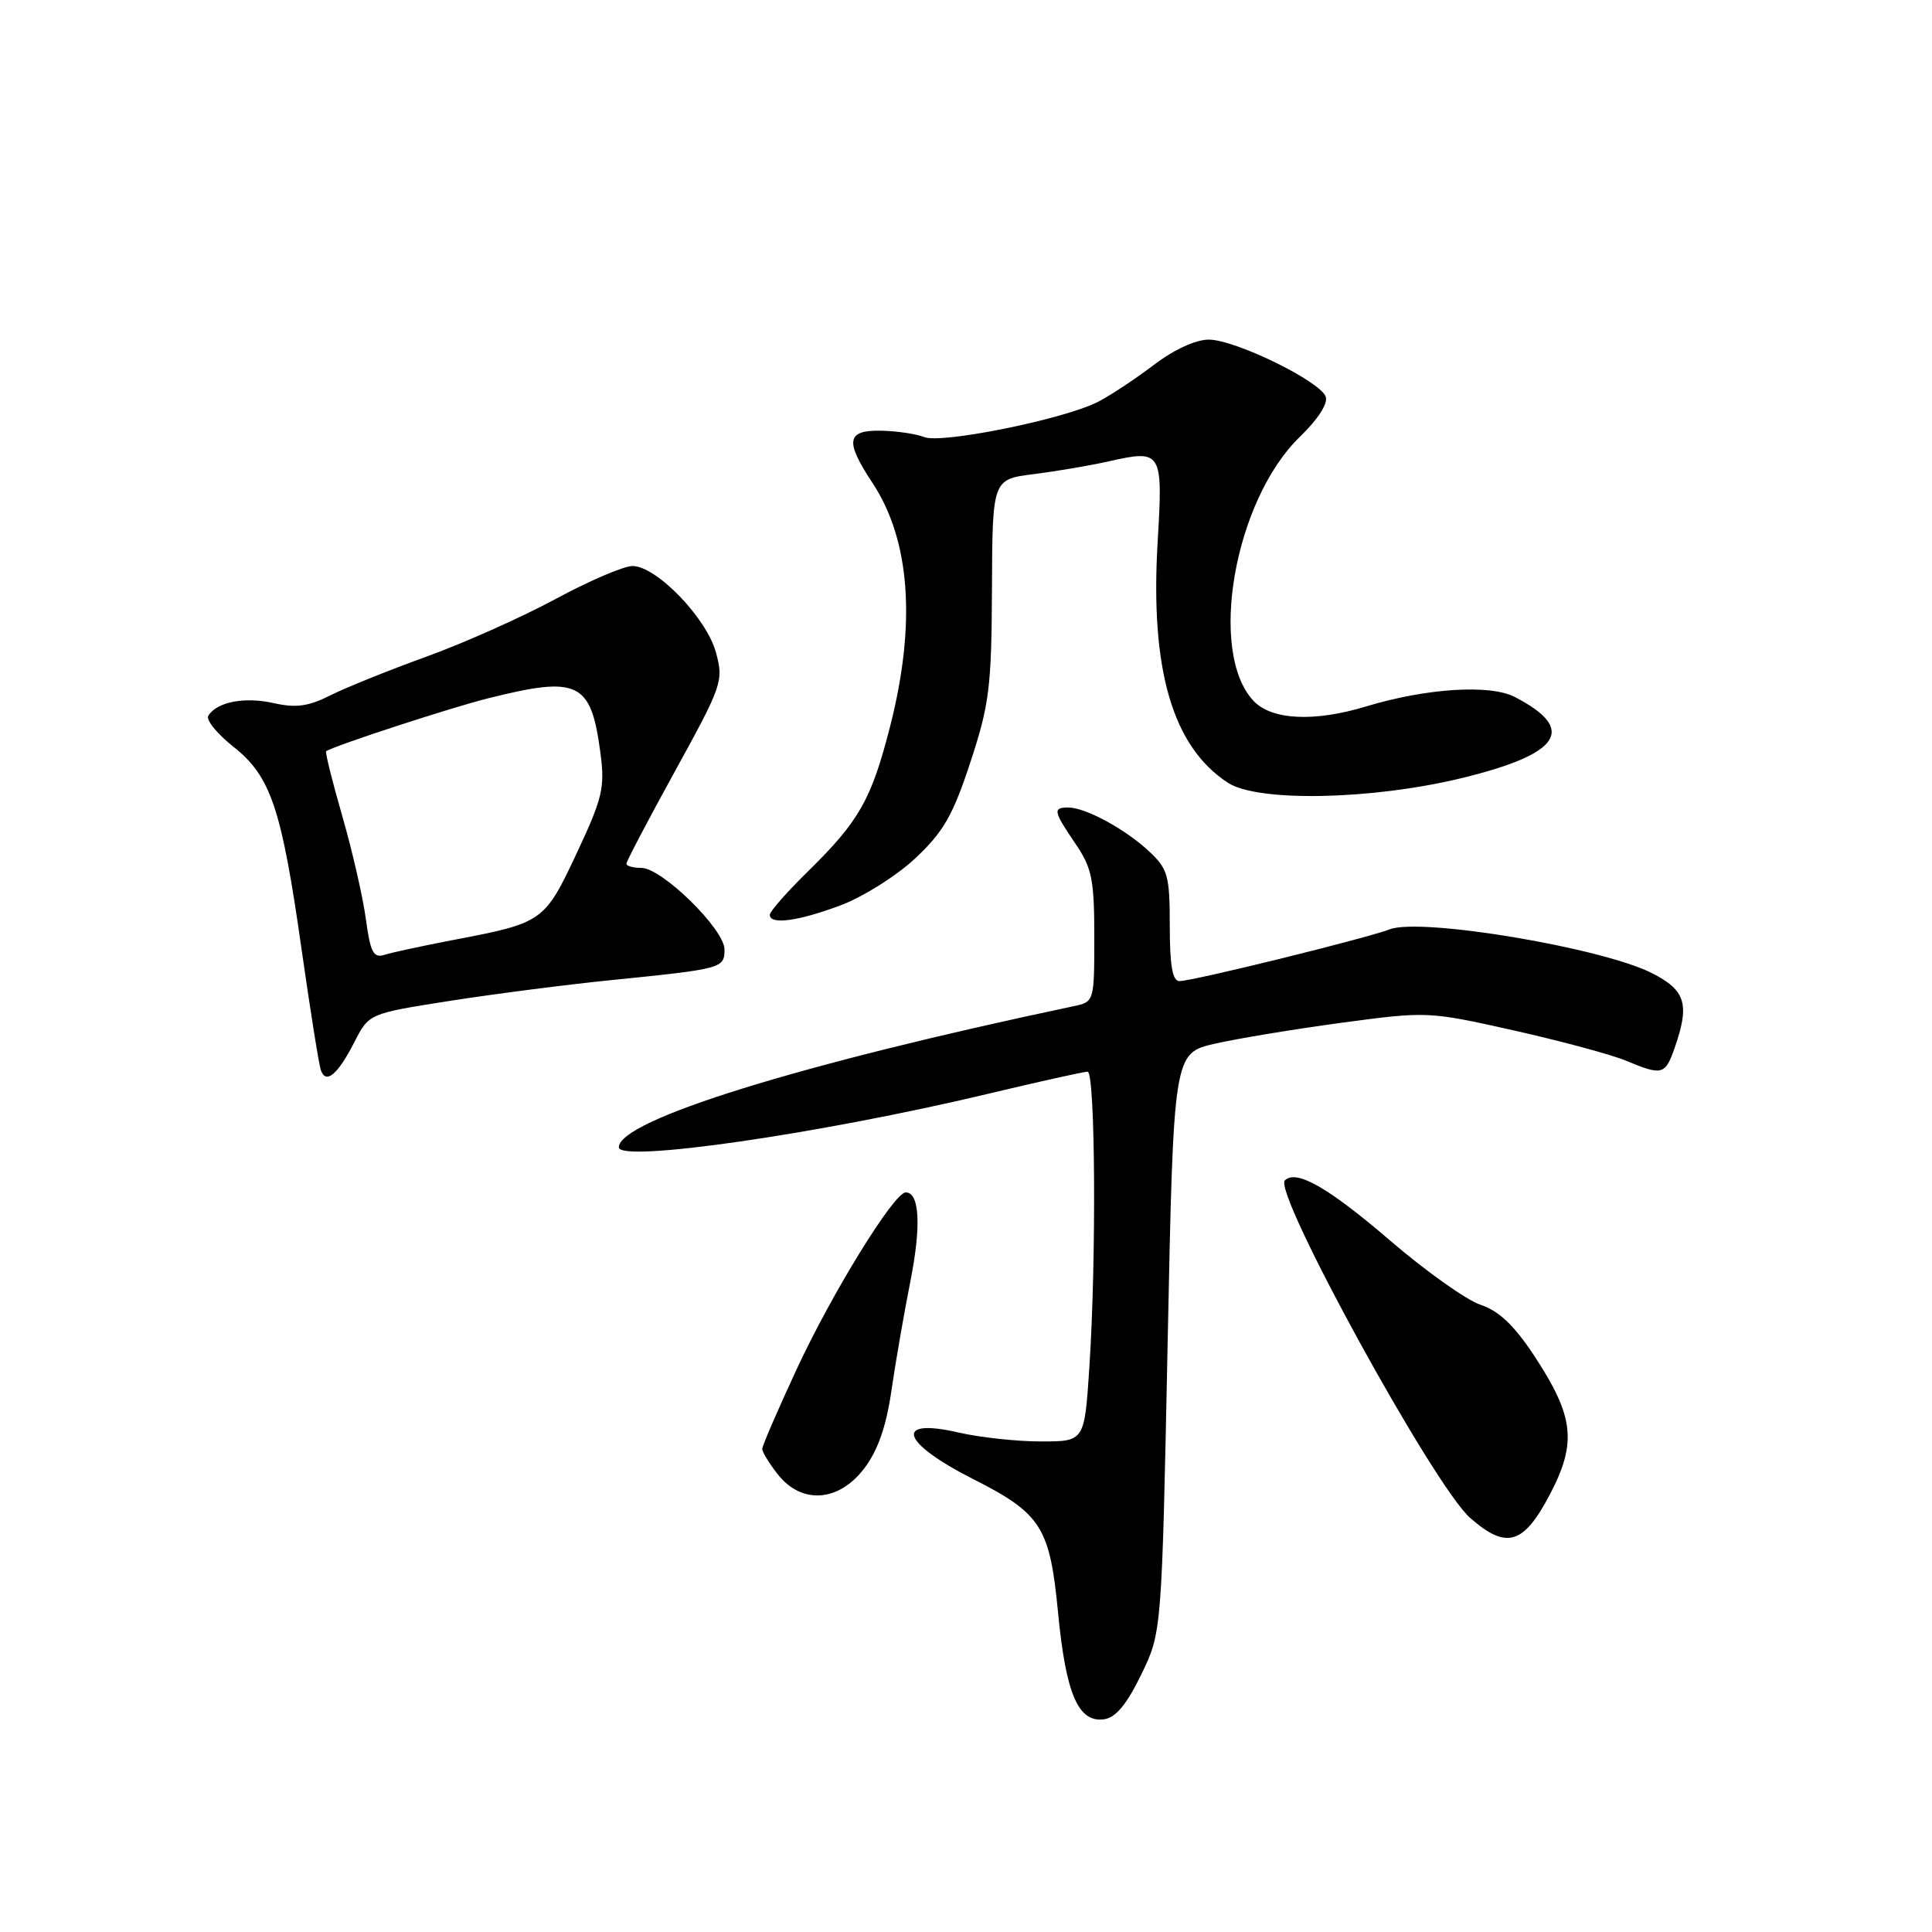 <?xml version="1.0" encoding="UTF-8" standalone="no"?>
<!DOCTYPE svg PUBLIC "-//W3C//DTD SVG 1.1//EN" "http://www.w3.org/Graphics/SVG/1.1/DTD/svg11.dtd" >
<svg xmlns="http://www.w3.org/2000/svg" xmlns:xlink="http://www.w3.org/1999/xlink" version="1.1" viewBox="0 0 256 256">
 <g >
 <path fill="currentColor"
d=" M 151.22 221.89 C 153.94 216.28 153.94 216.28 154.72 177.91 C 155.50 139.54 155.50 139.54 161.00 138.29 C 164.03 137.60 171.61 136.35 177.85 135.51 C 189.10 134.00 189.30 134.01 200.60 136.54 C 206.86 137.95 213.55 139.75 215.46 140.55 C 220.24 142.55 220.65 142.44 221.90 138.85 C 223.92 133.07 223.36 131.22 218.92 128.96 C 212.30 125.58 188.28 121.56 184.15 123.14 C 180.91 124.37 158.05 130.00 156.28 130.00 C 155.36 130.00 155.00 127.95 155.00 122.69 C 155.00 116.00 154.76 115.15 152.25 112.80 C 149.11 109.86 143.83 107.00 141.55 107.00 C 139.48 107.00 139.57 107.48 142.50 111.79 C 144.69 115.01 145.00 116.54 145.00 124.11 C 145.00 132.73 144.99 132.75 142.25 133.33 C 105.98 140.98 82.00 148.42 82.00 152.02 C 82.00 154.10 108.73 150.23 130.86 144.95 C 137.65 143.33 143.62 142.00 144.11 142.00 C 145.14 142.00 145.29 166.95 144.34 181.25 C 143.70 191.00 143.70 191.00 137.93 191.00 C 134.75 191.00 129.87 190.47 127.08 189.83 C 118.35 187.81 119.35 191.12 128.94 195.98 C 137.98 200.56 139.11 202.33 140.20 213.70 C 141.24 224.51 142.89 228.30 146.31 227.81 C 147.85 227.59 149.31 225.82 151.22 221.89 Z  M 205.40 197.96 C 208.97 191.13 208.57 187.66 203.27 179.61 C 200.64 175.62 198.61 173.70 196.20 172.90 C 194.34 172.29 188.92 168.44 184.16 164.35 C 176.00 157.34 171.75 154.92 170.25 156.41 C 168.65 158.01 190.00 196.91 194.79 201.12 C 199.62 205.36 201.88 204.69 205.40 197.96 Z  M 114.51 194.58 C 116.31 192.21 117.42 189.06 118.11 184.33 C 118.65 180.57 119.79 174.03 120.63 169.78 C 122.09 162.41 121.85 158.00 120.01 158.00 C 118.47 158.00 110.24 171.34 105.57 181.41 C 103.06 186.82 101.00 191.58 101.00 191.99 C 101.00 192.40 101.93 193.92 103.07 195.37 C 106.22 199.36 111.12 199.03 114.51 194.58 Z  M 46.96 138.08 C 48.89 134.30 48.89 134.30 59.69 132.61 C 65.64 131.68 75.22 130.45 81.00 129.87 C 95.71 128.38 96.00 128.31 96.00 125.81 C 96.00 123.13 87.71 115.00 84.98 115.00 C 83.89 115.00 83.00 114.75 83.00 114.45 C 83.00 114.14 85.91 108.60 89.47 102.13 C 95.71 90.78 95.90 90.23 94.86 86.43 C 93.61 81.87 86.97 75.00 83.81 75.00 C 82.65 75.00 78.06 76.97 73.60 79.38 C 69.15 81.78 61.45 85.22 56.50 87.01 C 51.55 88.80 45.82 91.11 43.77 92.14 C 40.85 93.61 39.21 93.83 36.23 93.16 C 32.39 92.30 28.73 93.01 27.60 94.84 C 27.26 95.38 28.76 97.23 30.92 98.94 C 35.90 102.88 37.31 107.09 39.99 126.00 C 41.13 133.97 42.26 141.09 42.52 141.81 C 43.19 143.71 44.75 142.40 46.96 138.08 Z  M 111.36 119.97 C 114.35 118.85 118.82 116.04 121.29 113.72 C 125.02 110.22 126.26 108.05 128.58 101.00 C 131.10 93.34 131.38 91.07 131.44 78.01 C 131.50 63.51 131.50 63.51 137.00 62.82 C 140.03 62.44 144.47 61.68 146.87 61.14 C 153.98 59.54 154.11 59.75 153.39 71.86 C 152.40 88.76 155.36 98.91 162.69 103.71 C 166.63 106.30 181.74 106.00 193.65 103.11 C 206.84 99.90 208.99 96.63 200.71 92.35 C 197.42 90.65 189.01 91.19 181.00 93.61 C 174.13 95.70 168.46 95.41 166.08 92.85 C 160.03 86.36 163.56 66.31 172.22 57.90 C 174.66 55.54 176.00 53.44 175.66 52.55 C 174.86 50.47 163.64 45.00 160.17 45.00 C 158.44 45.00 155.53 46.34 152.89 48.35 C 150.48 50.19 147.15 52.39 145.50 53.24 C 141.06 55.53 124.82 58.83 122.48 57.92 C 121.39 57.49 118.81 57.11 116.75 57.07 C 112.17 56.98 111.93 58.42 115.59 63.96 C 120.61 71.54 121.42 82.59 117.96 96.19 C 115.47 105.94 113.87 108.78 107.06 115.46 C 104.28 118.19 102.00 120.78 102.00 121.21 C 102.00 122.57 105.72 122.08 111.36 119.97 Z  M 48.48 121.79 C 48.09 118.88 46.68 112.73 45.35 108.12 C 44.02 103.51 43.06 99.65 43.22 99.54 C 44.29 98.81 59.62 93.80 64.64 92.54 C 76.67 89.52 78.31 90.32 79.56 99.77 C 80.17 104.37 79.85 105.73 76.42 113.05 C 72.15 122.14 71.96 122.28 60.13 124.54 C 56.04 125.32 51.91 126.21 50.95 126.52 C 49.48 126.98 49.08 126.20 48.48 121.79 Z "/>
</g>
</svg>